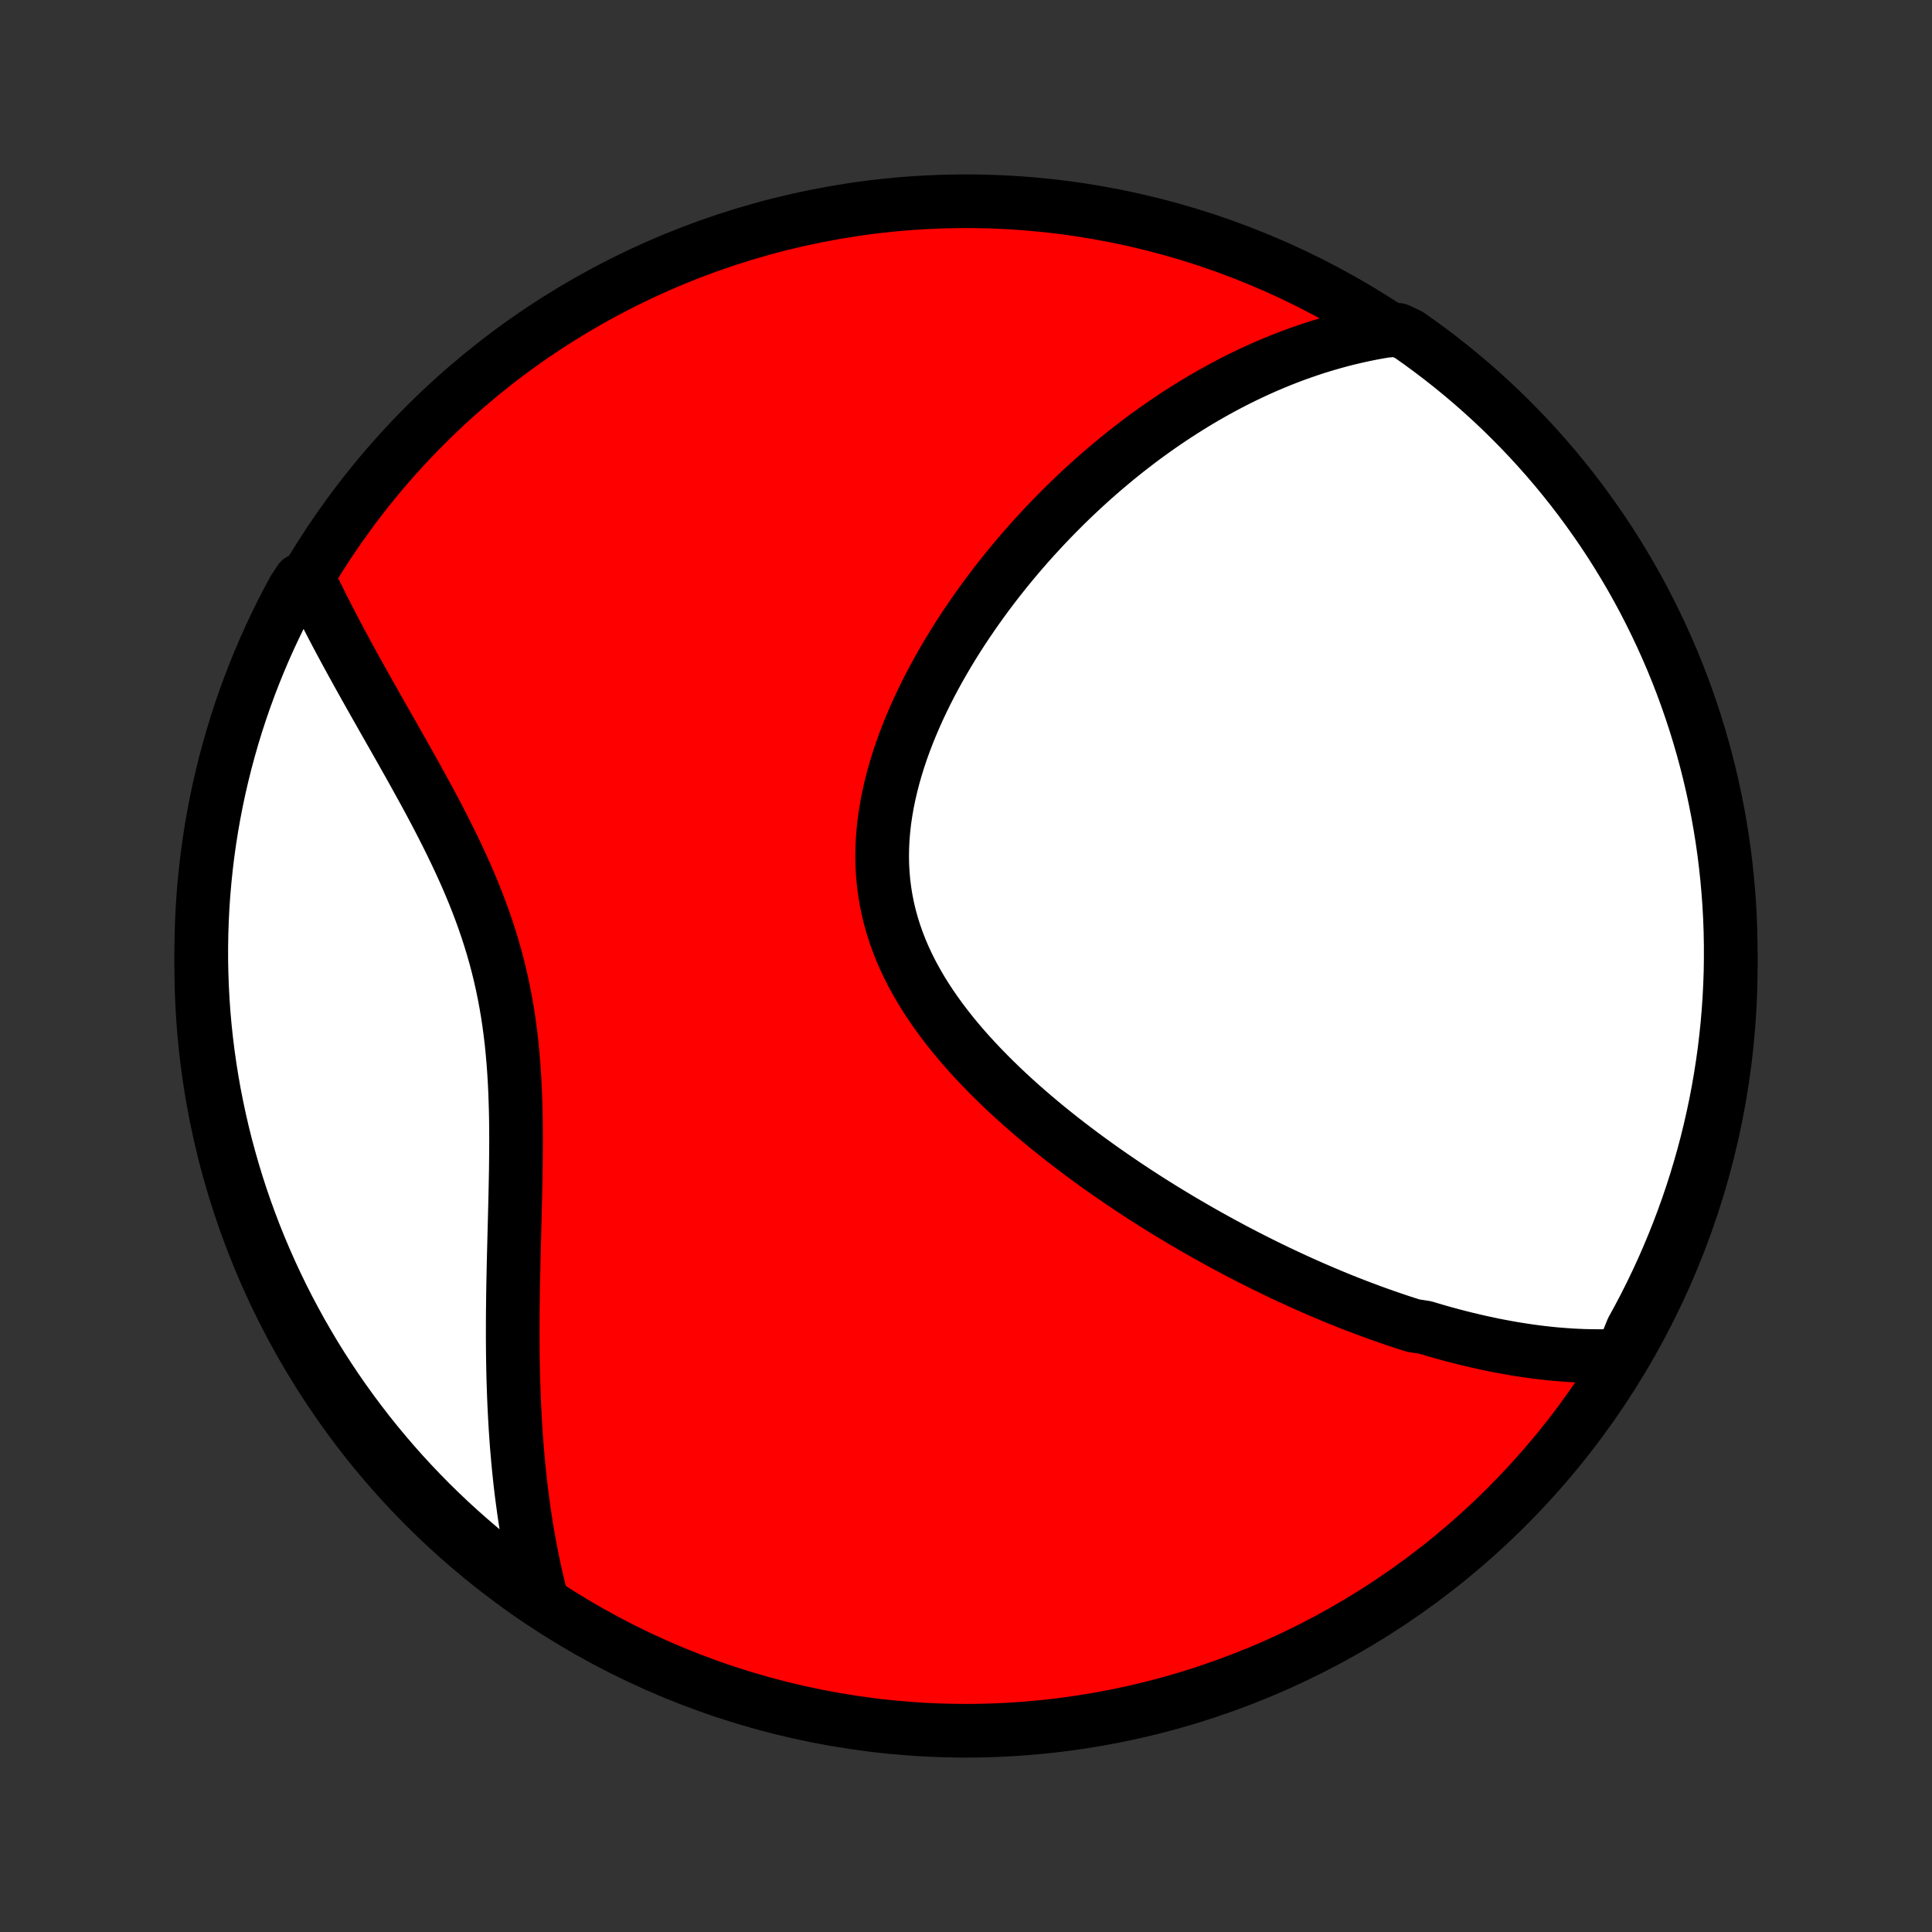 <?xml version="1.0" encoding="utf-8" standalone="no"?>
<!DOCTYPE svg PUBLIC "-//W3C//DTD SVG 1.1//EN"
  "http://www.w3.org/Graphics/SVG/1.1/DTD/svg11.dtd">
<!-- Created with matplotlib (http://matplotlib.org/) -->
<svg height="72pt" version="1.1" viewBox="0 0 72 72" width="72pt" xmlns="http://www.w3.org/2000/svg" xmlns:xlink="http://www.w3.org/1999/xlink">
 <rect x="0" y="0" width="72" height="72" fill="#333333" stroke="none"/>
 <defs>
  <style type="text/css">
*{stroke-linecap:butt;stroke-linejoin:round;}
  </style>
 </defs>
 <g id="figure_1">
  <g id="patch_1">
   <path d="
M0 72
L72 72
L72 0
L0 0
z
" style="fill:none;"/>
  </g>
  <g id="axes_1">
   <g id="PatchCollection_1">
    <defs>
     <path d="
M36 -7.5
C43.558 -7.5 50.808 -10.503 56.153 -15.848
C61.497 -21.192 64.5 -28.442 64.5 -36
C64.5 -43.558 61.497 -50.808 56.153 -56.153
C50.808 -61.497 43.558 -64.5 36 -64.5
C28.442 -64.5 21.192 -61.497 15.848 -56.153
C10.503 -50.808 7.5 -43.558 7.5 -36
C7.5 -28.442 10.503 -21.192 15.848 -15.848
C21.192 -10.503 28.442 -7.5 36 -7.5
z
" id="C0_0_a811fe30f3"/>
     <path d="
M60.442 -21.487
L60.208 -21.476
L59.975 -21.468
L59.742 -21.463
L59.511 -21.462
L59.281 -21.465
L59.052 -21.47
L58.823 -21.479
L58.596 -21.49
L58.37 -21.505
L58.144 -21.522
L57.919 -21.541
L57.695 -21.564
L57.472 -21.589
L57.249 -21.616
L57.028 -21.646
L56.806 -21.678
L56.586 -21.712
L56.366 -21.748
L56.146 -21.787
L55.927 -21.828
L55.709 -21.87
L55.491 -21.915
L55.273 -21.962
L55.056 -22.01
L54.839 -22.061
L54.622 -22.113
L54.406 -22.167
L54.189 -22.223
L53.973 -22.281
L53.757 -22.34
L53.541 -22.402
L53.325 -22.465
L53.109 -22.53
L52.678 -22.596
L52.461 -22.664
L52.245 -22.734
L52.029 -22.806
L51.812 -22.88
L51.595 -22.955
L51.378 -23.032
L51.16 -23.11
L50.943 -23.191
L50.724 -23.273
L50.505 -23.356
L50.286 -23.442
L50.066 -23.529
L49.846 -23.618
L49.625 -23.709
L49.404 -23.802
L49.181 -23.897
L48.959 -23.993
L48.735 -24.091
L48.511 -24.192
L48.286 -24.294
L48.06 -24.398
L47.833 -24.504
L47.605 -24.612
L47.377 -24.723
L47.147 -24.835
L46.917 -24.949
L46.685 -25.066
L46.453 -25.184
L46.22 -25.305
L45.985 -25.428
L45.75 -25.554
L45.514 -25.681
L45.276 -25.812
L45.038 -25.944
L44.798 -26.079
L44.557 -26.217
L44.316 -26.357
L44.073 -26.499
L43.829 -26.645
L43.584 -26.793
L43.338 -26.943
L43.091 -27.097
L42.843 -27.253
L42.595 -27.412
L42.345 -27.574
L42.095 -27.739
L41.844 -27.907
L41.592 -28.079
L41.339 -28.253
L41.086 -28.43
L40.833 -28.611
L40.579 -28.795
L40.325 -28.982
L40.071 -29.173
L39.816 -29.367
L39.562 -29.564
L39.309 -29.765
L39.055 -29.969
L38.803 -30.177
L38.551 -30.389
L38.3 -30.604
L38.051 -30.823
L37.803 -31.046
L37.557 -31.272
L37.313 -31.502
L37.072 -31.736
L36.833 -31.974
L36.597 -32.216
L36.365 -32.461
L36.136 -32.71
L35.912 -32.963
L35.692 -33.22
L35.477 -33.481
L35.268 -33.746
L35.065 -34.014
L34.867 -34.287
L34.677 -34.563
L34.494 -34.843
L34.319 -35.126
L34.152 -35.414
L33.993 -35.704
L33.844 -35.999
L33.704 -36.296
L33.574 -36.597
L33.455 -36.902
L33.346 -37.209
L33.248 -37.519
L33.161 -37.832
L33.085 -38.148
L33.021 -38.466
L32.969 -38.786
L32.928 -39.108
L32.899 -39.432
L32.881 -39.758
L32.875 -40.084
L32.88 -40.412
L32.896 -40.741
L32.923 -41.07
L32.96 -41.399
L33.008 -41.728
L33.065 -42.057
L33.132 -42.386
L33.208 -42.714
L33.292 -43.04
L33.385 -43.365
L33.485 -43.689
L33.593 -44.011
L33.708 -44.331
L33.83 -44.648
L33.958 -44.964
L34.092 -45.277
L34.231 -45.587
L34.376 -45.894
L34.525 -46.198
L34.679 -46.499
L34.838 -46.797
L35 -47.091
L35.166 -47.382
L35.335 -47.669
L35.508 -47.953
L35.683 -48.233
L35.861 -48.509
L36.042 -48.781
L36.225 -49.05
L36.41 -49.315
L36.597 -49.576
L36.785 -49.833
L36.976 -50.086
L37.167 -50.335
L37.361 -50.58
L37.555 -50.822
L37.751 -51.059
L37.947 -51.293
L38.145 -51.523
L38.343 -51.749
L38.543 -51.971
L38.743 -52.19
L38.943 -52.404
L39.144 -52.616
L39.346 -52.823
L39.548 -53.027
L39.75 -53.227
L39.953 -53.424
L40.157 -53.617
L40.36 -53.807
L40.564 -53.993
L40.768 -54.176
L40.973 -54.356
L41.178 -54.533
L41.383 -54.706
L41.588 -54.876
L41.793 -55.043
L41.999 -55.207
L42.205 -55.367
L42.411 -55.525
L42.617 -55.68
L42.824 -55.831
L43.031 -55.98
L43.238 -56.126
L43.446 -56.269
L43.654 -56.409
L43.862 -56.546
L44.071 -56.681
L44.28 -56.813
L44.489 -56.942
L44.699 -57.069
L44.909 -57.192
L45.12 -57.313
L45.332 -57.432
L45.544 -57.548
L45.756 -57.661
L45.969 -57.772
L46.183 -57.88
L46.398 -57.985
L46.613 -58.088
L46.829 -58.188
L47.046 -58.286
L47.264 -58.381
L47.483 -58.474
L47.702 -58.564
L47.923 -58.651
L48.145 -58.736
L48.367 -58.818
L48.592 -58.897
L48.817 -58.974
L49.043 -59.048
L49.271 -59.119
L49.5 -59.187
L49.731 -59.253
L49.963 -59.316
L50.196 -59.376
L50.431 -59.432
L50.668 -59.486
L50.906 -59.537
L51.147 -59.585
L51.389 -59.629
L51.633 -59.67
L52.102 -59.708
L52.51 -59.516
L52.913 -59.231
L53.31 -58.939
L53.703 -58.641
L54.09 -58.335
L54.471 -58.023
L54.847 -57.704
L55.218 -57.378
L55.582 -57.046
L55.941 -56.707
L56.293 -56.362
L56.639 -56.011
L56.979 -55.654
L57.312 -55.291
L57.639 -54.922
L57.96 -54.547
L58.273 -54.166
L58.58 -53.781
L58.88 -53.389
L59.173 -52.992
L59.459 -52.59
L59.738 -52.184
L60.01 -51.772
L60.274 -51.355
L60.531 -50.934
L60.781 -50.508
L61.023 -50.077
L61.257 -49.643
L61.483 -49.204
L61.702 -48.761
L61.913 -48.314
L62.116 -47.864
L62.312 -47.41
L62.499 -46.952
L62.678 -46.492
L62.849 -46.027
L63.011 -45.56
L63.166 -45.09
L63.312 -44.617
L63.45 -44.142
L63.58 -43.664
L63.701 -43.184
L63.814 -42.702
L63.918 -42.217
L64.014 -41.731
L64.101 -41.242
L64.18 -40.753
L64.25 -40.262
L64.311 -39.769
L64.364 -39.276
L64.408 -38.781
L64.444 -38.286
L64.471 -37.789
L64.489 -37.293
L64.498 -36.796
L64.499 -36.298
L64.492 -35.801
L64.475 -35.304
L64.45 -34.806
L64.416 -34.31
L64.374 -33.813
L64.322 -33.318
L64.263 -32.823
L64.194 -32.329
L64.117 -31.837
L64.032 -31.345
L63.938 -30.855
L63.835 -30.367
L63.724 -29.88
L63.605 -29.395
L63.477 -28.912
L63.34 -28.432
L63.196 -27.953
L63.043 -27.477
L62.882 -27.004
L62.712 -26.533
L62.535 -26.066
L62.349 -25.601
L62.156 -25.139
L61.955 -24.681
L61.745 -24.227
L61.528 -23.775
L61.303 -23.328
L61.07 -22.884
L60.83 -22.445
z
" id="C0_1_52948eb4cd"/>
     <path d="
M20.191 -12.362
L20.129 -12.604
L20.069 -12.847
L20.011 -13.092
L19.954 -13.339
L19.9 -13.588
L19.847 -13.839
L19.797 -14.092
L19.748 -14.347
L19.701 -14.604
L19.656 -14.863
L19.612 -15.124
L19.571 -15.388
L19.531 -15.653
L19.494 -15.922
L19.458 -16.192
L19.423 -16.465
L19.391 -16.74
L19.361 -17.018
L19.332 -17.299
L19.305 -17.581
L19.28 -17.867
L19.256 -18.155
L19.235 -18.446
L19.215 -18.739
L19.197 -19.035
L19.181 -19.334
L19.166 -19.636
L19.153 -19.941
L19.142 -20.248
L19.132 -20.558
L19.124 -20.871
L19.118 -21.186
L19.113 -21.505
L19.11 -21.826
L19.108 -22.15
L19.108 -22.477
L19.109 -22.807
L19.111 -23.139
L19.115 -23.474
L19.119 -23.811
L19.125 -24.152
L19.132 -24.494
L19.139 -24.839
L19.147 -25.187
L19.156 -25.537
L19.165 -25.888
L19.174 -26.242
L19.183 -26.598
L19.192 -26.956
L19.201 -27.316
L19.209 -27.677
L19.216 -28.039
L19.223 -28.403
L19.227 -28.768
L19.23 -29.134
L19.232 -29.5
L19.23 -29.867
L19.227 -30.235
L19.22 -30.602
L19.209 -30.97
L19.196 -31.337
L19.178 -31.704
L19.156 -32.071
L19.129 -32.436
L19.097 -32.8
L19.061 -33.164
L19.018 -33.525
L18.97 -33.886
L18.916 -34.244
L18.855 -34.601
L18.789 -34.955
L18.716 -35.308
L18.637 -35.658
L18.552 -36.005
L18.46 -36.351
L18.363 -36.693
L18.259 -37.033
L18.15 -37.37
L18.035 -37.705
L17.915 -38.037
L17.79 -38.366
L17.661 -38.692
L17.527 -39.015
L17.389 -39.336
L17.248 -39.653
L17.103 -39.968
L16.956 -40.28
L16.806 -40.589
L16.654 -40.895
L16.501 -41.198
L16.346 -41.498
L16.19 -41.796
L16.033 -42.091
L15.875 -42.383
L15.717 -42.672
L15.559 -42.958
L15.402 -43.242
L15.245 -43.523
L15.088 -43.801
L14.933 -44.076
L14.778 -44.349
L14.625 -44.619
L14.473 -44.886
L14.322 -45.151
L14.174 -45.413
L14.026 -45.673
L13.881 -45.93
L13.738 -46.184
L13.596 -46.436
L13.457 -46.686
L13.319 -46.933
L13.184 -47.178
L13.051 -47.42
L12.92 -47.66
L12.792 -47.898
L12.665 -48.133
L12.541 -48.367
L12.42 -48.598
L12.301 -48.827
L12.184 -49.054
L12.069 -49.279
L11.957 -49.502
L11.847 -49.723
L11.739 -49.942
L11.634 -50.159
L11.178 -50.374
L10.938 -50.005
L10.705 -49.57
L10.479 -49.13
L10.262 -48.687
L10.052 -48.239
L9.85 -47.788
L9.657 -47.334
L9.471 -46.876
L9.293 -46.414
L9.124 -45.95
L8.962 -45.482
L8.809 -45.011
L8.664 -44.538
L8.528 -44.062
L8.399 -43.584
L8.28 -43.103
L8.168 -42.621
L8.065 -42.136
L7.971 -41.649
L7.885 -41.161
L7.808 -40.671
L7.739 -40.179
L7.679 -39.687
L7.628 -39.193
L7.585 -38.698
L7.551 -38.203
L7.526 -37.706
L7.509 -37.21
L7.501 -36.712
L7.501 -36.215
L7.511 -35.718
L7.529 -35.221
L7.555 -34.723
L7.59 -34.227
L7.634 -33.73
L7.687 -33.235
L7.748 -32.74
L7.818 -32.247
L7.896 -31.754
L7.983 -31.263
L8.079 -30.773
L8.183 -30.285
L8.295 -29.799
L8.416 -29.314
L8.546 -28.832
L8.683 -28.351
L8.829 -27.873
L8.983 -27.398
L9.146 -26.925
L9.317 -26.455
L9.495 -25.988
L9.682 -25.523
L9.877 -25.063
L10.08 -24.605
L10.291 -24.151
L10.509 -23.7
L10.736 -23.253
L10.97 -22.811
L11.211 -22.372
L11.461 -21.937
L11.717 -21.506
L11.981 -21.08
L12.253 -20.659
L12.531 -20.242
L12.817 -19.83
L13.11 -19.423
L13.41 -19.021
L13.716 -18.624
L14.03 -18.232
L14.35 -17.846
L14.677 -17.465
L15.01 -17.09
L15.35 -16.721
L15.696 -16.358
L16.048 -16
L16.406 -15.649
L16.77 -15.304
L17.14 -14.965
L17.516 -14.633
L17.898 -14.307
L18.285 -13.987
L18.677 -13.675
L19.075 -13.369
L19.477 -13.07
z
" id="C0_2_fedf141b63"/>
    </defs>
    <g clip-path="url(#p1bffca34e9)">
     <use style="fill:#ff0000;stroke:#000000;stroke-width:2.0;" x="0.0" xlink:href="#C0_0_a811fe30f3" y="72.0"/>
    </g>
    <g clip-path="url(#p1bffca34e9)">
     <use style="fill:#ffffff;stroke:#000000;stroke-width:2.0;" x="0.0" xlink:href="#C0_1_52948eb4cd" y="72.0"/>
    </g>
    <g clip-path="url(#p1bffca34e9)">
     <use style="fill:#ffffff;stroke:#000000;stroke-width:2.0;" x="0.0" xlink:href="#C0_2_fedf141b63" y="72.0"/>
    </g>
   </g>
  </g>
 </g>
 <defs>
  <clipPath id="p1bffca34e9">
   <rect height="72.0" width="72.0" x="0.0" y="0.0"/>
  </clipPath>
 </defs>
</svg>
